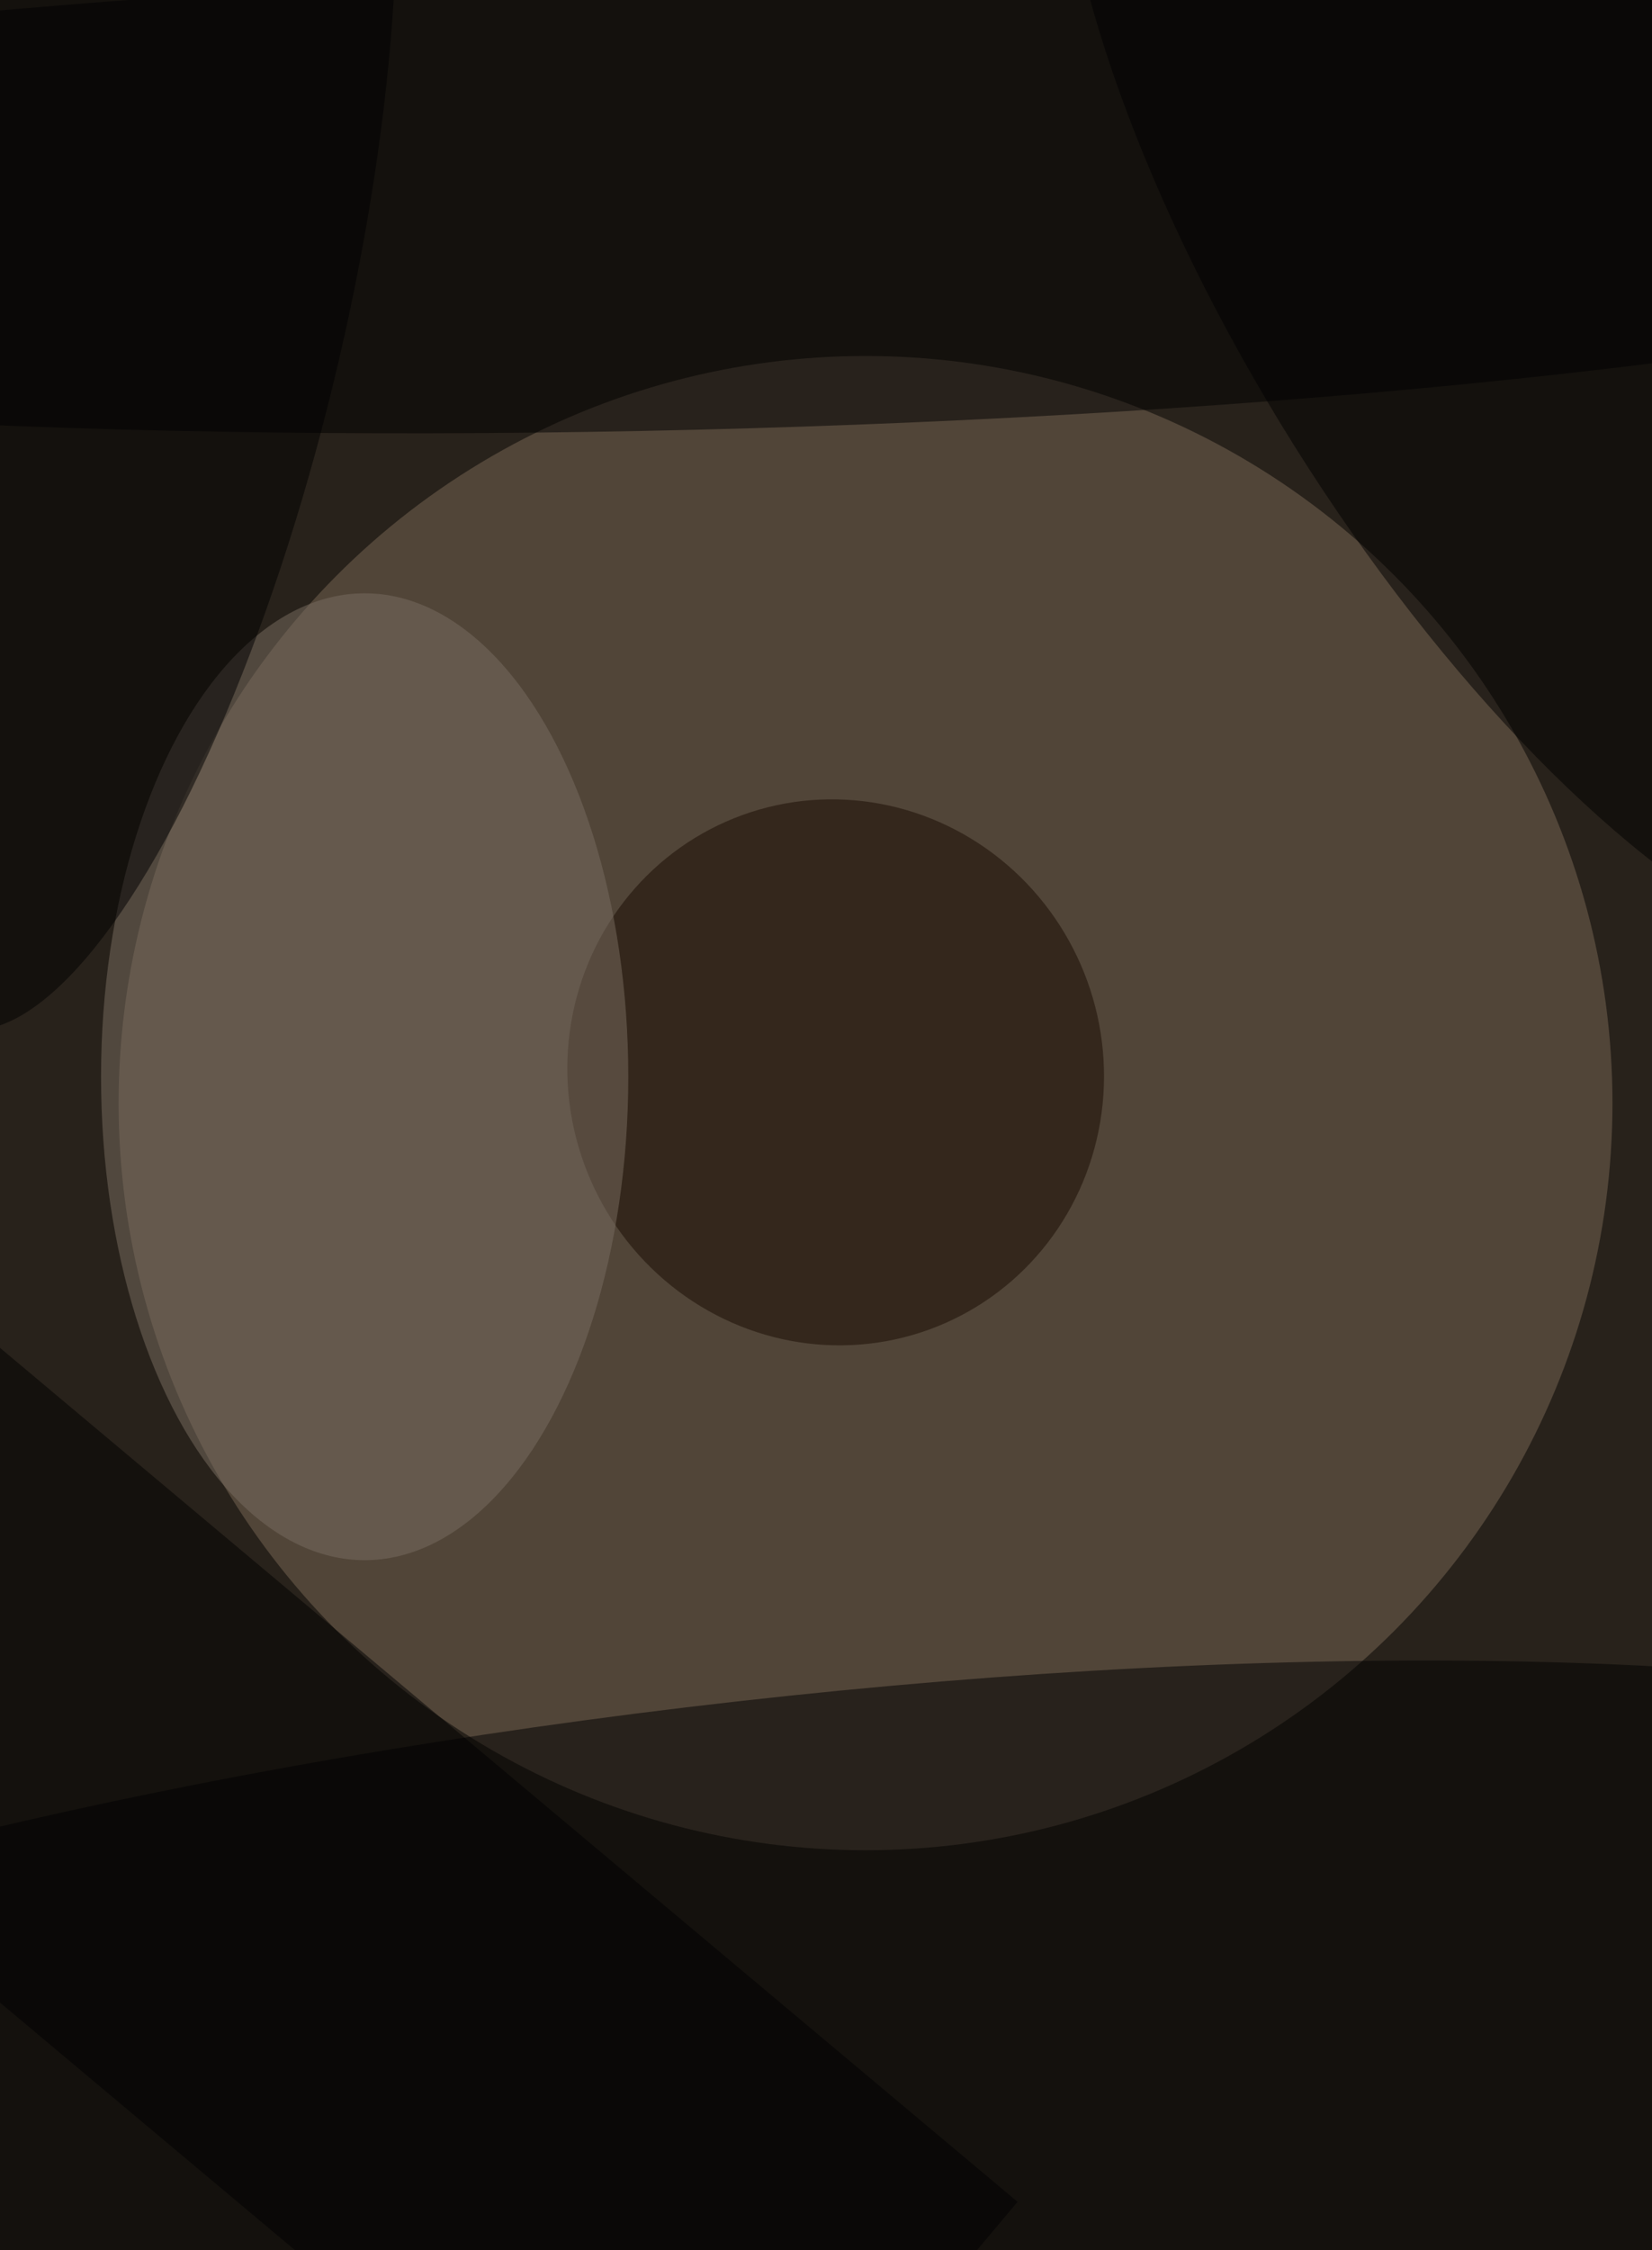 <svg xmlns="http://www.w3.org/2000/svg" viewBox="0 0 564 768"><filter id="b"><feGaussianBlur stdDeviation="40" /></filter><path fill="#28221b" d="M0 0h564v768H0z"/><g filter="url(#b)" transform="matrix(3 0 0 3 1.5 1.5)" fill-opacity=".5"><ellipse fill="#7a6856" cx="98" cy="125" rx="85" ry="85"/><ellipse rx="1" ry="1" transform="matrix(179.324 -21.531 4.906 40.858 82.5 234.6)"/><ellipse rx="1" ry="1" transform="matrix(-186.943 4.603 -.64 -25.993 78 22.4)"/><ellipse fill="#190a00" rx="1" ry="1" transform="matrix(10.599 29.279 -28.642 10.368 94.6 121.5)"/><ellipse fill="#7b6e62" cx="41" cy="122" rx="30" ry="55"/><path d="M78.6 293.7L-59.3 178l36.7-43.7L115.3 250z"/><ellipse rx="1" ry="1" transform="rotate(147.9 83 41.4) scale(33.645 89.106)"/><ellipse rx="1" ry="1" transform="rotate(103.2 -7 23) scale(83.652 24.868)"/></g></svg>
